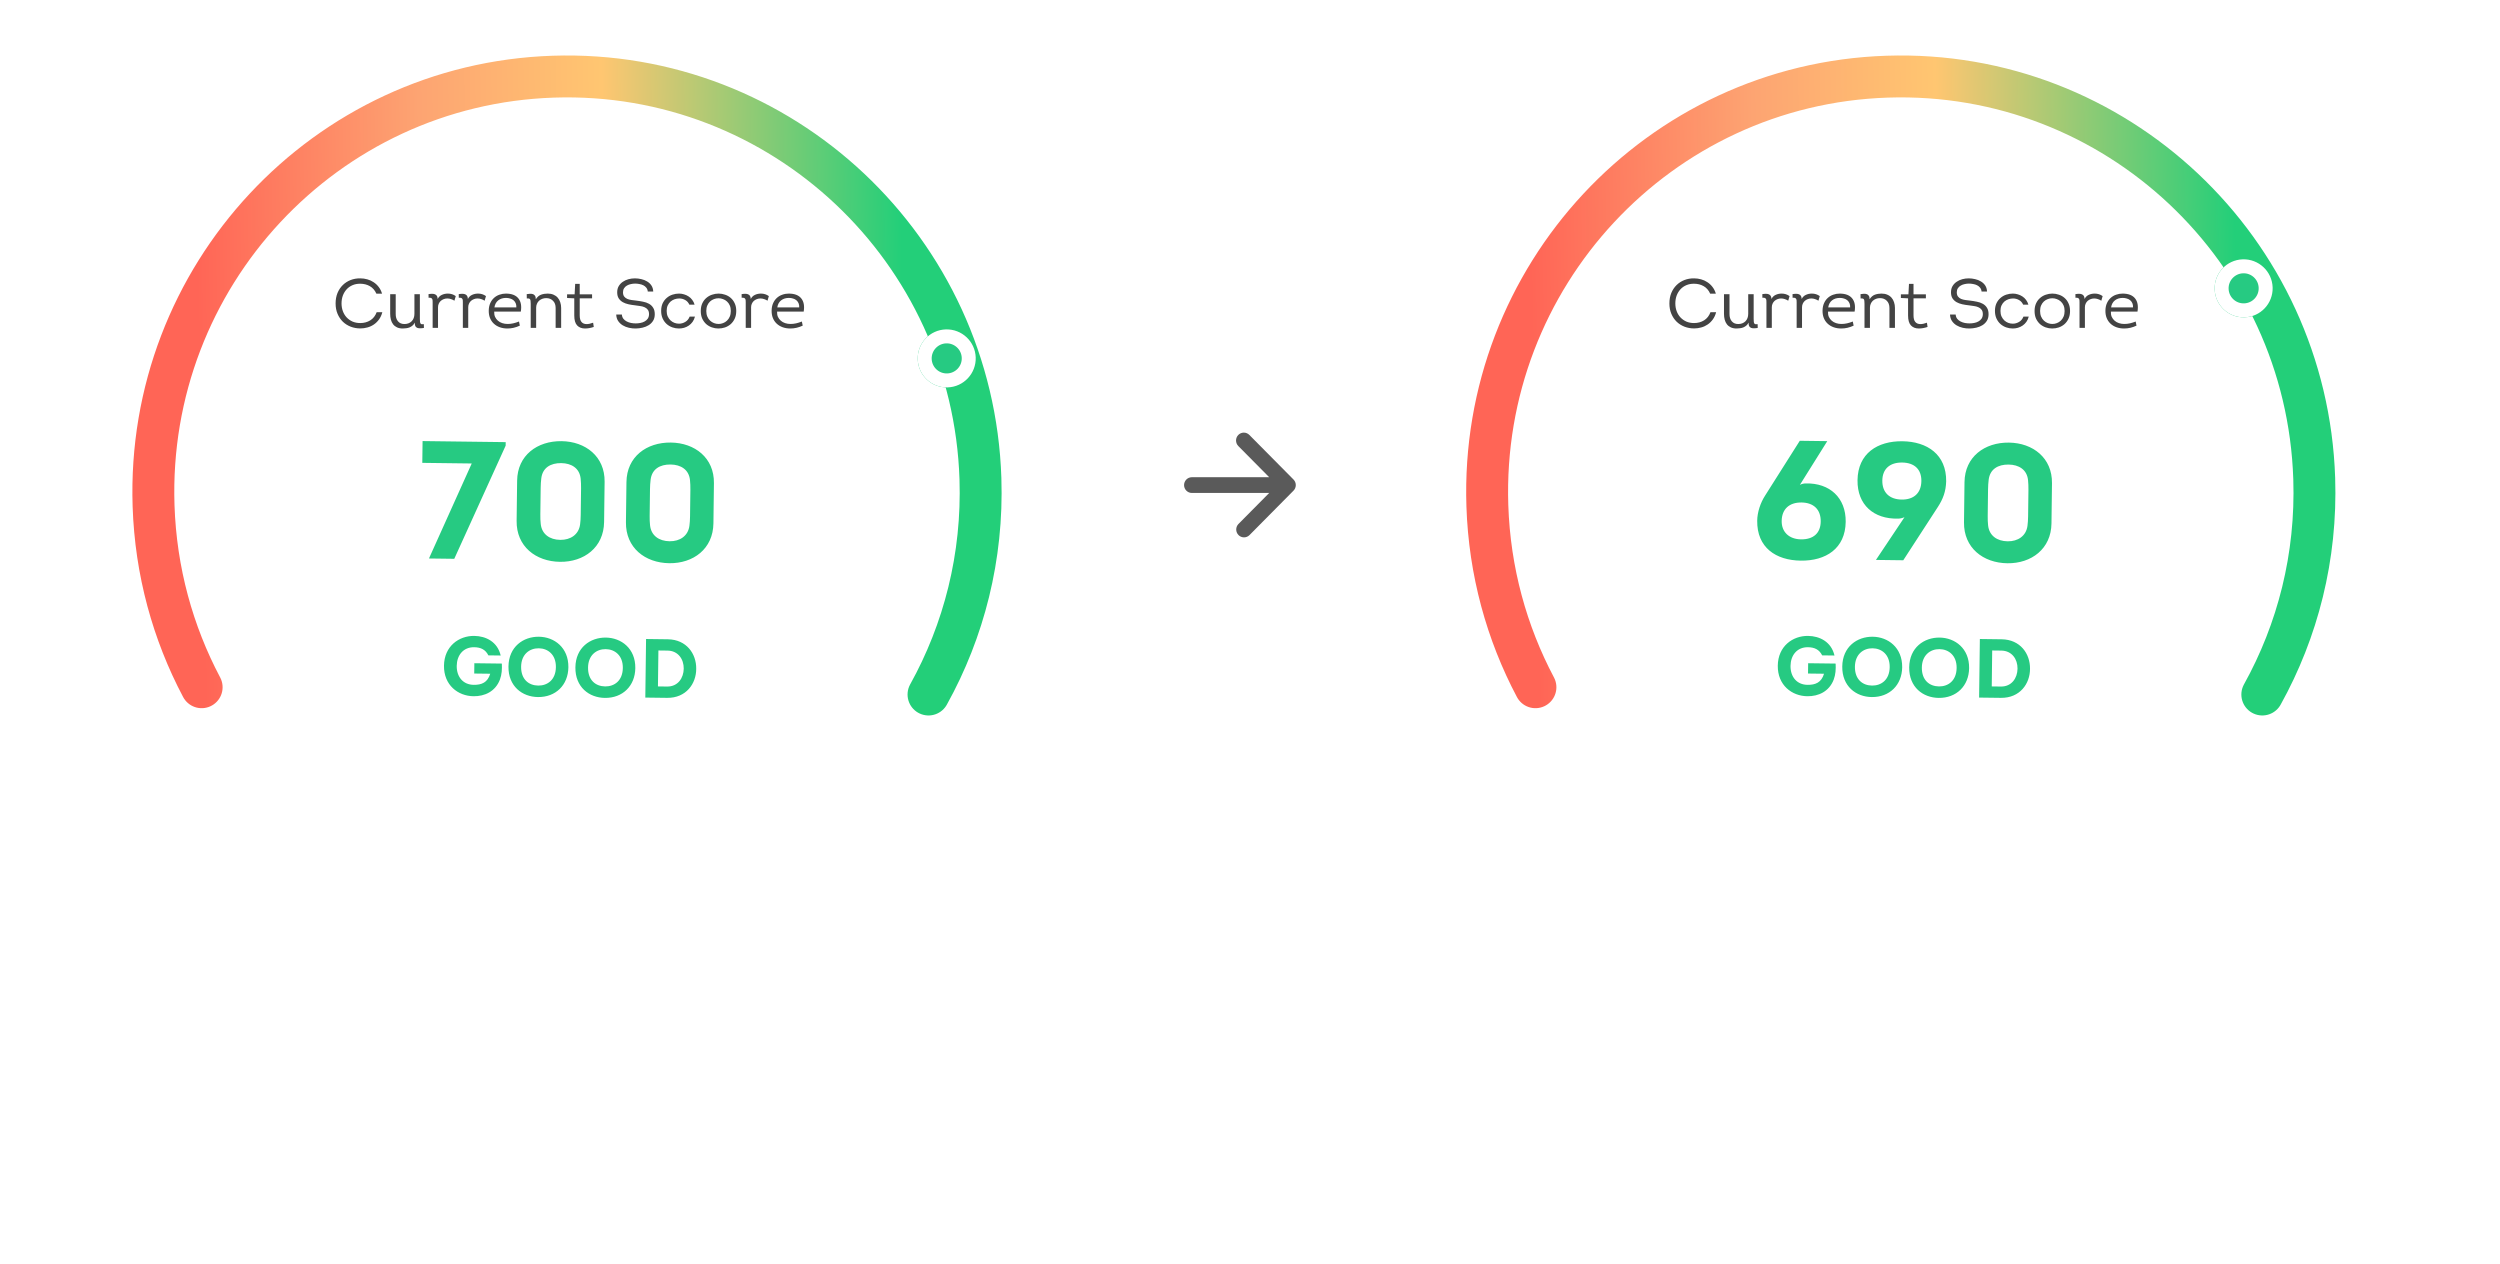 <svg width="358" height="181" viewBox="0 0 358 181" fill="none" xmlns="http://www.w3.org/2000/svg">
<g filter="url(#filter0_d_1006_1766)">
<ellipse cx="81.192" cy="70.481" rx="59.534" ry="59.236" transform="rotate(88.115 81.192 70.481)" fill="white"/>
</g>
<g filter="url(#filter1_d_1006_1766)">
<path d="M132.962 99.454C138.029 90.327 140.767 79.741 140.398 68.533C139.317 35.671 111.934 9.904 79.236 10.979C46.539 12.056 20.909 39.568 21.99 72.43C22.299 81.824 24.758 90.638 28.876 98.412" stroke="url(#paint0_linear_1006_1766)" stroke-width="6" stroke-linecap="round"/>
</g>
<g filter="url(#filter2_d_1006_1766)">
<circle cx="135.57" cy="47.323" r="4.154" transform="rotate(88.115 135.57 47.323)" fill="#26CA82"/>
<circle cx="135.57" cy="47.323" r="3.154" transform="rotate(88.115 135.57 47.323)" stroke="white" stroke-width="2"/>
</g>
<path d="M48.058 43.451C48.058 42.904 48.148 42.408 48.328 41.961C48.514 41.514 48.768 41.135 49.088 40.821C49.408 40.508 49.781 40.268 50.208 40.101C50.641 39.934 51.104 39.855 51.598 39.861C51.938 39.861 52.271 39.908 52.598 40.001C52.924 40.088 53.224 40.224 53.498 40.411C53.778 40.591 54.021 40.818 54.228 41.091C54.441 41.364 54.601 41.684 54.708 42.051H53.898C53.684 41.571 53.374 41.215 52.968 40.981C52.561 40.748 52.104 40.631 51.598 40.631C51.198 40.624 50.831 40.691 50.498 40.831C50.164 40.971 49.881 41.168 49.648 41.421C49.414 41.675 49.231 41.974 49.098 42.321C48.971 42.668 48.908 43.044 48.908 43.451C48.908 43.844 48.971 44.215 49.098 44.561C49.224 44.901 49.404 45.198 49.638 45.451C49.878 45.705 50.161 45.904 50.488 46.051C50.821 46.191 51.188 46.261 51.588 46.261C52.128 46.261 52.608 46.131 53.028 45.871C53.448 45.605 53.751 45.218 53.938 44.711H54.748C54.648 45.105 54.491 45.448 54.278 45.741C54.071 46.028 53.828 46.268 53.548 46.461C53.268 46.654 52.958 46.798 52.618 46.891C52.284 46.984 51.944 47.031 51.598 47.031C51.111 47.031 50.651 46.948 50.218 46.781C49.791 46.614 49.418 46.378 49.098 46.071C48.778 45.758 48.524 45.381 48.338 44.941C48.151 44.501 48.058 44.005 48.058 43.451ZM60.125 42.131V45.661C60.125 45.841 60.132 45.984 60.145 46.091C60.158 46.191 60.185 46.271 60.225 46.331C60.265 46.385 60.322 46.418 60.395 46.431C60.468 46.438 60.568 46.434 60.695 46.421L60.705 46.961C60.518 46.995 60.342 47.011 60.175 47.011C60.015 47.018 59.875 46.998 59.755 46.951C59.635 46.898 59.541 46.815 59.475 46.701C59.415 46.581 59.392 46.414 59.405 46.201C59.312 46.368 59.202 46.508 59.075 46.621C58.948 46.728 58.808 46.815 58.655 46.881C58.508 46.941 58.352 46.981 58.185 47.001C58.018 47.028 57.852 47.041 57.685 47.041C57.365 47.041 57.088 46.988 56.855 46.881C56.628 46.775 56.441 46.628 56.295 46.441C56.148 46.248 56.041 46.025 55.975 45.771C55.908 45.518 55.875 45.241 55.875 44.941V42.131H56.665V44.941C56.658 45.381 56.765 45.734 56.985 46.001C57.205 46.268 57.515 46.401 57.915 46.401C58.335 46.401 58.678 46.271 58.945 46.011C59.212 45.745 59.345 45.385 59.345 44.931V42.131H60.125ZM62.674 42.811C62.821 42.531 63.024 42.334 63.284 42.221C63.544 42.101 63.827 42.041 64.134 42.041C64.554 42.041 64.931 42.161 65.264 42.401L65.074 43.061C64.921 42.961 64.757 42.885 64.584 42.831C64.417 42.771 64.241 42.741 64.054 42.741C63.881 42.741 63.714 42.771 63.554 42.831C63.394 42.891 63.251 42.974 63.124 43.081C63.004 43.188 62.907 43.321 62.834 43.481C62.761 43.635 62.724 43.804 62.724 43.991V46.951H61.954V43.301C61.954 43.194 61.951 43.098 61.944 43.011C61.937 42.918 61.914 42.844 61.874 42.791C61.841 42.731 61.784 42.688 61.704 42.661C61.624 42.635 61.514 42.628 61.374 42.641L61.364 42.121C61.551 42.088 61.721 42.071 61.874 42.071C62.034 42.071 62.171 42.094 62.284 42.141C62.404 42.188 62.497 42.264 62.564 42.371C62.631 42.478 62.667 42.624 62.674 42.811ZM67 42.811C67.147 42.531 67.35 42.334 67.61 42.221C67.87 42.101 68.153 42.041 68.46 42.041C68.88 42.041 69.257 42.161 69.59 42.401L69.4 43.061C69.247 42.961 69.084 42.885 68.91 42.831C68.743 42.771 68.567 42.741 68.38 42.741C68.207 42.741 68.04 42.771 67.88 42.831C67.72 42.891 67.577 42.974 67.45 43.081C67.33 43.188 67.234 43.321 67.16 43.481C67.087 43.635 67.05 43.804 67.05 43.991V46.951H66.28V43.301C66.28 43.194 66.277 43.098 66.27 43.011C66.263 42.918 66.24 42.844 66.2 42.791C66.167 42.731 66.11 42.688 66.03 42.661C65.95 42.635 65.84 42.628 65.7 42.641L65.69 42.121C65.877 42.088 66.047 42.071 66.2 42.071C66.36 42.071 66.497 42.094 66.61 42.141C66.73 42.188 66.823 42.264 66.89 42.371C66.957 42.478 66.993 42.624 67 42.811ZM72.46 42.041C73.287 42.048 73.88 42.281 74.24 42.741C74.6 43.194 74.713 43.821 74.58 44.621H70.77C70.757 44.901 70.797 45.151 70.89 45.371C70.99 45.584 71.127 45.768 71.3 45.921C71.473 46.075 71.68 46.191 71.92 46.271C72.16 46.351 72.417 46.391 72.69 46.391C72.97 46.391 73.24 46.361 73.5 46.301C73.767 46.241 74.04 46.154 74.32 46.041L74.44 46.631C73.86 46.904 73.27 47.041 72.67 47.041C72.27 47.041 71.903 46.981 71.57 46.861C71.237 46.741 70.95 46.568 70.71 46.341C70.47 46.114 70.287 45.841 70.16 45.521C70.033 45.194 69.977 44.825 69.99 44.411C70.003 44.031 70.077 43.694 70.21 43.401C70.343 43.108 70.52 42.861 70.74 42.661C70.967 42.455 71.227 42.301 71.52 42.201C71.813 42.094 72.127 42.041 72.46 42.041ZM72.46 42.661C72.02 42.661 71.65 42.778 71.35 43.011C71.05 43.245 70.867 43.581 70.8 44.021H73.94C73.953 43.794 73.923 43.598 73.85 43.431C73.777 43.258 73.673 43.114 73.54 43.001C73.407 42.888 73.247 42.804 73.06 42.751C72.873 42.691 72.673 42.661 72.46 42.661ZM79.567 46.951V44.101C79.567 43.661 79.441 43.318 79.187 43.071C78.941 42.818 78.617 42.691 78.217 42.691C78.01 42.691 77.82 42.724 77.647 42.791C77.474 42.858 77.32 42.951 77.187 43.071C77.061 43.191 76.96 43.338 76.887 43.511C76.814 43.678 76.777 43.861 76.777 44.061V46.951H75.997V43.511C75.997 43.351 75.99 43.218 75.977 43.111C75.971 43.005 75.947 42.921 75.907 42.861C75.867 42.801 75.811 42.764 75.737 42.751C75.664 42.731 75.564 42.728 75.437 42.741L75.427 42.121C75.567 42.101 75.714 42.084 75.867 42.071C76.02 42.058 76.16 42.071 76.287 42.111C76.414 42.145 76.517 42.218 76.597 42.331C76.684 42.444 76.727 42.618 76.727 42.851C76.941 42.525 77.191 42.308 77.477 42.201C77.77 42.094 78.087 42.041 78.427 42.041C78.747 42.041 79.027 42.094 79.267 42.201C79.507 42.301 79.707 42.444 79.867 42.631C80.027 42.811 80.147 43.028 80.227 43.281C80.314 43.535 80.357 43.808 80.357 44.101V46.951H79.567ZM83.016 42.151H84.786V42.721H83.016V45.161C83.016 45.594 83.102 45.911 83.276 46.111C83.449 46.311 83.692 46.411 84.006 46.411C84.266 46.411 84.576 46.344 84.936 46.211L85.026 46.821C84.579 46.968 84.162 47.041 83.776 47.041C83.302 47.041 82.926 46.895 82.646 46.601C82.372 46.308 82.236 45.834 82.236 45.181V42.721L81.206 42.671V42.151H82.286L82.366 40.651H83.016V42.151ZM89.052 45.041C89.066 45.275 89.136 45.474 89.263 45.641C89.389 45.801 89.549 45.931 89.743 46.031C89.936 46.131 90.146 46.205 90.373 46.251C90.606 46.291 90.829 46.311 91.043 46.311C91.249 46.311 91.463 46.291 91.683 46.251C91.909 46.211 92.112 46.141 92.293 46.041C92.479 45.941 92.632 45.808 92.752 45.641C92.873 45.468 92.936 45.255 92.942 45.001C92.942 44.721 92.882 44.505 92.763 44.351C92.642 44.191 92.486 44.071 92.293 43.991C92.099 43.904 91.882 43.848 91.642 43.821C91.409 43.788 91.172 43.755 90.933 43.721C90.612 43.688 90.299 43.638 89.993 43.571C89.692 43.505 89.422 43.404 89.183 43.271C88.942 43.131 88.749 42.951 88.603 42.731C88.456 42.505 88.382 42.215 88.382 41.861C88.382 41.514 88.456 41.218 88.603 40.971C88.756 40.718 88.953 40.511 89.192 40.351C89.433 40.184 89.703 40.061 90.002 39.981C90.309 39.901 90.616 39.861 90.922 39.861C91.222 39.861 91.526 39.898 91.832 39.971C92.139 40.038 92.416 40.148 92.662 40.301C92.916 40.448 93.123 40.641 93.282 40.881C93.442 41.121 93.529 41.411 93.543 41.751H92.763C92.743 41.531 92.672 41.348 92.552 41.201C92.439 41.054 92.296 40.938 92.123 40.851C91.949 40.764 91.759 40.705 91.552 40.671C91.346 40.631 91.142 40.611 90.942 40.611C90.749 40.611 90.549 40.635 90.343 40.681C90.142 40.721 89.956 40.791 89.782 40.891C89.616 40.984 89.479 41.111 89.373 41.271C89.266 41.431 89.213 41.624 89.213 41.851C89.213 42.111 89.269 42.315 89.382 42.461C89.496 42.608 89.642 42.721 89.823 42.801C90.002 42.874 90.203 42.928 90.422 42.961C90.642 42.988 90.859 43.014 91.073 43.041C91.419 43.081 91.752 43.135 92.073 43.201C92.399 43.261 92.686 43.361 92.933 43.501C93.186 43.641 93.386 43.831 93.532 44.071C93.686 44.304 93.763 44.614 93.763 45.001C93.763 45.374 93.679 45.691 93.513 45.951C93.353 46.205 93.142 46.411 92.882 46.571C92.623 46.731 92.332 46.848 92.013 46.921C91.692 46.995 91.373 47.035 91.052 47.041C90.726 47.048 90.399 47.014 90.073 46.941C89.746 46.868 89.449 46.751 89.183 46.591C88.916 46.431 88.696 46.224 88.522 45.971C88.349 45.711 88.256 45.401 88.243 45.041H89.052ZM98.717 43.631C98.584 43.331 98.384 43.108 98.117 42.961C97.857 42.815 97.574 42.741 97.267 42.741C97.047 42.741 96.827 42.778 96.607 42.851C96.394 42.925 96.201 43.035 96.027 43.181C95.861 43.328 95.724 43.514 95.617 43.741C95.517 43.961 95.467 44.221 95.467 44.521C95.467 44.821 95.517 45.084 95.617 45.311C95.724 45.538 95.857 45.728 96.017 45.881C96.184 46.035 96.371 46.151 96.577 46.231C96.791 46.311 97.007 46.351 97.227 46.351C97.547 46.351 97.847 46.268 98.127 46.101C98.414 45.934 98.624 45.681 98.757 45.341H99.517C99.444 45.628 99.331 45.878 99.177 46.091C99.024 46.304 98.844 46.481 98.637 46.621C98.431 46.761 98.204 46.868 97.957 46.941C97.717 47.008 97.471 47.041 97.217 47.041C96.904 47.041 96.594 46.988 96.287 46.881C95.987 46.775 95.717 46.618 95.477 46.411C95.237 46.198 95.044 45.934 94.897 45.621C94.751 45.301 94.677 44.934 94.677 44.521C94.677 44.101 94.751 43.734 94.897 43.421C95.051 43.108 95.247 42.851 95.487 42.651C95.727 42.444 96.001 42.291 96.307 42.191C96.614 42.091 96.924 42.041 97.237 42.041C97.484 42.041 97.724 42.078 97.957 42.151C98.191 42.218 98.407 42.318 98.607 42.451C98.807 42.578 98.981 42.741 99.127 42.941C99.281 43.141 99.394 43.371 99.467 43.631H98.717ZM105.431 44.531C105.431 44.951 105.358 45.318 105.211 45.631C105.065 45.944 104.871 46.208 104.631 46.421C104.391 46.628 104.118 46.785 103.811 46.891C103.505 46.991 103.191 47.041 102.871 47.041C102.558 47.041 102.248 46.988 101.941 46.881C101.641 46.775 101.371 46.618 101.131 46.411C100.898 46.198 100.708 45.938 100.561 45.631C100.421 45.318 100.351 44.951 100.351 44.531C100.351 44.111 100.425 43.745 100.571 43.431C100.718 43.118 100.911 42.861 101.151 42.661C101.391 42.455 101.661 42.301 101.961 42.201C102.268 42.094 102.581 42.041 102.901 42.041C103.221 42.041 103.531 42.094 103.831 42.201C104.138 42.301 104.408 42.455 104.641 42.661C104.881 42.868 105.071 43.128 105.211 43.441C105.358 43.748 105.431 44.111 105.431 44.531ZM101.141 44.531C101.141 44.838 101.191 45.108 101.291 45.341C101.391 45.575 101.525 45.768 101.691 45.921C101.858 46.075 102.045 46.191 102.251 46.271C102.465 46.351 102.681 46.391 102.901 46.391C103.121 46.391 103.335 46.351 103.541 46.271C103.755 46.191 103.941 46.075 104.101 45.921C104.268 45.768 104.401 45.575 104.501 45.341C104.601 45.108 104.651 44.838 104.651 44.531C104.651 44.224 104.601 43.958 104.501 43.731C104.401 43.505 104.268 43.318 104.101 43.171C103.935 43.018 103.745 42.904 103.531 42.831C103.325 42.751 103.111 42.711 102.891 42.711C102.671 42.711 102.455 42.751 102.241 42.831C102.035 42.904 101.848 43.018 101.681 43.171C101.521 43.318 101.391 43.505 101.291 43.731C101.191 43.958 101.141 44.224 101.141 44.531ZM107.508 42.811C107.655 42.531 107.858 42.334 108.118 42.221C108.378 42.101 108.661 42.041 108.968 42.041C109.388 42.041 109.765 42.161 110.098 42.401L109.908 43.061C109.755 42.961 109.591 42.885 109.418 42.831C109.251 42.771 109.075 42.741 108.888 42.741C108.715 42.741 108.548 42.771 108.388 42.831C108.228 42.891 108.085 42.974 107.958 43.081C107.838 43.188 107.741 43.321 107.668 43.481C107.595 43.635 107.558 43.804 107.558 43.991V46.951H106.788V43.301C106.788 43.194 106.785 43.098 106.778 43.011C106.771 42.918 106.748 42.844 106.708 42.791C106.675 42.731 106.618 42.688 106.538 42.661C106.458 42.635 106.348 42.628 106.208 42.641L106.198 42.121C106.385 42.088 106.555 42.071 106.708 42.071C106.868 42.071 107.005 42.094 107.118 42.141C107.238 42.188 107.331 42.264 107.398 42.371C107.465 42.478 107.501 42.624 107.508 42.811ZM112.968 42.041C113.795 42.048 114.388 42.281 114.748 42.741C115.108 43.194 115.221 43.821 115.088 44.621H111.278C111.265 44.901 111.305 45.151 111.398 45.371C111.498 45.584 111.635 45.768 111.808 45.921C111.981 46.075 112.188 46.191 112.428 46.271C112.668 46.351 112.925 46.391 113.198 46.391C113.478 46.391 113.748 46.361 114.008 46.301C114.275 46.241 114.548 46.154 114.828 46.041L114.948 46.631C114.368 46.904 113.778 47.041 113.178 47.041C112.778 47.041 112.411 46.981 112.078 46.861C111.745 46.741 111.458 46.568 111.218 46.341C110.978 46.114 110.795 45.841 110.668 45.521C110.541 45.194 110.485 44.825 110.498 44.411C110.511 44.031 110.585 43.694 110.718 43.401C110.851 43.108 111.028 42.861 111.248 42.661C111.475 42.455 111.735 42.301 112.028 42.201C112.321 42.094 112.635 42.041 112.968 42.041ZM112.968 42.661C112.528 42.661 112.158 42.778 111.858 43.011C111.558 43.245 111.375 43.581 111.308 44.021H114.448C114.461 43.794 114.431 43.598 114.358 43.431C114.285 43.258 114.181 43.114 114.048 43.001C113.915 42.888 113.755 42.804 113.568 42.751C113.381 42.691 113.181 42.661 112.968 42.661Z" fill="#434343"/>
<path d="M72.416 63.313L72.409 63.817L65.051 80.021L61.427 79.975L67.552 66.371L60.473 66.281L60.513 63.162L72.416 63.313ZM80.413 63.174C83.845 63.218 86.626 65.365 86.58 68.989L86.507 74.749C86.46 78.396 83.626 80.496 80.194 80.453C76.714 80.409 73.933 78.237 73.98 74.59L74.053 68.83C74.099 65.206 76.933 63.13 80.413 63.174ZM80.234 77.309C81.698 77.328 82.884 76.551 83.07 75.089C83.123 74.682 83.153 74.25 83.159 73.746L83.208 69.93C83.214 69.45 83.196 68.994 83.153 68.561C83.004 67.047 81.837 66.337 80.373 66.318C78.837 66.299 77.701 66.98 77.513 68.49C77.46 68.921 77.43 69.377 77.424 69.857L77.376 73.673C77.369 74.177 77.388 74.609 77.431 75.017C77.58 76.483 78.698 77.29 80.234 77.309ZM96.068 63.373C99.5 63.417 102.281 65.564 102.235 69.188L102.162 74.947C102.115 78.595 99.281 80.695 95.849 80.652C92.369 80.608 89.588 78.436 89.635 74.788L89.708 69.029C89.754 65.405 92.588 63.329 96.068 63.373ZM95.889 77.508C97.353 77.527 98.539 76.75 98.725 75.288C98.778 74.88 98.808 74.449 98.814 73.945L98.863 70.129C98.869 69.649 98.851 69.193 98.808 68.76C98.659 67.246 97.492 66.535 96.028 66.517C94.492 66.497 93.356 67.179 93.168 68.689C93.115 69.12 93.085 69.576 93.079 70.056L93.031 73.871C93.024 74.375 93.043 74.808 93.086 75.216C93.235 76.682 94.353 77.489 95.889 77.508Z" fill="#26CA82"/>
<path d="M63.579 95.327C63.614 92.543 65.709 91.034 67.917 91.062C69.585 91.083 71.243 91.908 71.698 93.87L69.934 93.848C69.524 93.026 68.857 92.694 67.897 92.682C66.325 92.662 65.422 93.85 65.403 95.35C65.382 96.946 66.328 98.05 67.828 98.069C68.98 98.084 69.825 97.735 70.201 96.479L67.909 96.45L67.928 94.974L71.863 95.024C71.901 95.829 71.868 96.573 71.582 97.337C70.924 99.021 69.415 99.722 67.808 99.701C65.588 99.673 63.543 98.111 63.579 95.327ZM81.392 95.553C81.359 98.109 79.573 99.851 77.029 99.818C74.785 99.79 72.776 98.276 72.812 95.444C72.848 92.613 74.943 91.151 77.175 91.18C79.371 91.207 81.427 92.734 81.392 95.553ZM74.624 95.467C74.601 97.303 75.73 98.158 77.074 98.175C78.382 98.191 79.581 97.367 79.604 95.531C79.626 93.743 78.462 92.852 77.154 92.835C75.834 92.819 74.647 93.692 74.624 95.467ZM90.977 95.675C90.944 98.231 89.158 99.972 86.614 99.94C84.371 99.912 82.362 98.398 82.397 95.566C82.433 92.734 84.528 91.273 86.76 91.301C88.956 91.329 91.013 92.855 90.977 95.675ZM84.209 95.589C84.186 97.425 85.315 98.279 86.659 98.296C87.967 98.313 89.166 97.488 89.189 95.652C89.212 93.865 88.047 92.974 86.739 92.957C85.419 92.94 84.232 93.813 84.209 95.589ZM92.516 91.506L95.636 91.546C98.311 91.58 99.725 93.626 99.698 95.762C99.707 97.91 98.241 99.968 95.529 99.933L92.409 99.894L92.516 91.506ZM94.218 98.296L95.526 98.313C97.073 98.333 97.893 97.095 97.91 95.751C97.927 94.407 97.115 93.185 95.591 93.165L94.283 93.149L94.218 98.296Z" fill="#26CA82"/>
<g filter="url(#filter3_d_1006_1766)">
<ellipse cx="272.193" cy="70.481" rx="59.534" ry="59.236" transform="rotate(88.115 272.193 70.481)" fill="white"/>
</g>
<g filter="url(#filter4_d_1006_1766)">
<path d="M323.962 99.454C329.029 90.327 331.767 79.741 331.398 68.533C330.317 35.671 302.934 9.904 270.236 10.979C237.539 12.056 211.909 39.568 212.99 72.43C213.299 81.824 215.758 90.638 219.876 98.412" stroke="url(#paint1_linear_1006_1766)" stroke-width="6" stroke-linecap="round"/>
</g>
<g filter="url(#filter5_d_1006_1766)">
<circle cx="321.289" cy="37.289" r="4.154" transform="rotate(88.115 321.289 37.289)" fill="#26CA82"/>
<circle cx="321.289" cy="37.289" r="3.154" transform="rotate(88.115 321.289 37.289)" stroke="white" stroke-width="2"/>
</g>
<path d="M239.058 43.451C239.058 42.904 239.148 42.408 239.328 41.961C239.514 41.514 239.768 41.135 240.088 40.821C240.408 40.508 240.781 40.268 241.208 40.101C241.641 39.934 242.104 39.855 242.598 39.861C242.938 39.861 243.271 39.908 243.598 40.001C243.924 40.088 244.224 40.224 244.498 40.411C244.778 40.591 245.021 40.818 245.228 41.091C245.441 41.364 245.601 41.684 245.708 42.051H244.898C244.684 41.571 244.374 41.215 243.968 40.981C243.561 40.748 243.104 40.631 242.598 40.631C242.198 40.624 241.831 40.691 241.498 40.831C241.164 40.971 240.881 41.168 240.648 41.421C240.414 41.675 240.231 41.974 240.098 42.321C239.971 42.668 239.908 43.044 239.908 43.451C239.908 43.844 239.971 44.215 240.098 44.561C240.224 44.901 240.404 45.198 240.638 45.451C240.878 45.705 241.161 45.904 241.488 46.051C241.821 46.191 242.188 46.261 242.588 46.261C243.128 46.261 243.608 46.131 244.028 45.871C244.448 45.605 244.751 45.218 244.938 44.711H245.748C245.648 45.105 245.491 45.448 245.278 45.741C245.071 46.028 244.828 46.268 244.548 46.461C244.268 46.654 243.958 46.798 243.618 46.891C243.284 46.984 242.944 47.031 242.598 47.031C242.111 47.031 241.651 46.948 241.218 46.781C240.791 46.614 240.418 46.378 240.098 46.071C239.778 45.758 239.524 45.381 239.338 44.941C239.151 44.501 239.058 44.005 239.058 43.451ZM251.125 42.131V45.661C251.125 45.841 251.131 45.984 251.145 46.091C251.158 46.191 251.185 46.271 251.225 46.331C251.265 46.385 251.321 46.418 251.395 46.431C251.468 46.438 251.568 46.434 251.695 46.421L251.705 46.961C251.518 46.995 251.341 47.011 251.175 47.011C251.015 47.018 250.875 46.998 250.755 46.951C250.635 46.898 250.541 46.815 250.475 46.701C250.415 46.581 250.391 46.414 250.405 46.201C250.311 46.368 250.201 46.508 250.075 46.621C249.948 46.728 249.808 46.815 249.655 46.881C249.508 46.941 249.351 46.981 249.185 47.001C249.018 47.028 248.851 47.041 248.685 47.041C248.365 47.041 248.088 46.988 247.855 46.881C247.628 46.775 247.441 46.628 247.295 46.441C247.148 46.248 247.041 46.025 246.975 45.771C246.908 45.518 246.875 45.241 246.875 44.941V42.131H247.665V44.941C247.658 45.381 247.765 45.734 247.985 46.001C248.205 46.268 248.515 46.401 248.915 46.401C249.335 46.401 249.678 46.271 249.945 46.011C250.211 45.745 250.345 45.385 250.345 44.931V42.131H251.125ZM253.674 42.811C253.821 42.531 254.024 42.334 254.284 42.221C254.544 42.101 254.827 42.041 255.134 42.041C255.554 42.041 255.931 42.161 256.264 42.401L256.074 43.061C255.921 42.961 255.757 42.885 255.584 42.831C255.417 42.771 255.241 42.741 255.054 42.741C254.881 42.741 254.714 42.771 254.554 42.831C254.394 42.891 254.251 42.974 254.124 43.081C254.004 43.188 253.907 43.321 253.834 43.481C253.761 43.635 253.724 43.804 253.724 43.991V46.951H252.954V43.301C252.954 43.194 252.951 43.098 252.944 43.011C252.937 42.918 252.914 42.844 252.874 42.791C252.841 42.731 252.784 42.688 252.704 42.661C252.624 42.635 252.514 42.628 252.374 42.641L252.364 42.121C252.551 42.088 252.721 42.071 252.874 42.071C253.034 42.071 253.171 42.094 253.284 42.141C253.404 42.188 253.497 42.264 253.564 42.371C253.631 42.478 253.667 42.624 253.674 42.811ZM258 42.811C258.147 42.531 258.35 42.334 258.61 42.221C258.87 42.101 259.153 42.041 259.46 42.041C259.88 42.041 260.257 42.161 260.59 42.401L260.4 43.061C260.247 42.961 260.083 42.885 259.91 42.831C259.743 42.771 259.567 42.741 259.38 42.741C259.207 42.741 259.04 42.771 258.88 42.831C258.72 42.891 258.577 42.974 258.45 43.081C258.33 43.188 258.233 43.321 258.16 43.481C258.087 43.635 258.05 43.804 258.05 43.991V46.951H257.28V43.301C257.28 43.194 257.277 43.098 257.27 43.011C257.263 42.918 257.24 42.844 257.2 42.791C257.167 42.731 257.11 42.688 257.03 42.661C256.95 42.635 256.84 42.628 256.7 42.641L256.69 42.121C256.877 42.088 257.047 42.071 257.2 42.071C257.36 42.071 257.497 42.094 257.61 42.141C257.73 42.188 257.823 42.264 257.89 42.371C257.957 42.478 257.993 42.624 258 42.811ZM263.46 42.041C264.287 42.048 264.88 42.281 265.24 42.741C265.6 43.194 265.713 43.821 265.58 44.621H261.77C261.757 44.901 261.797 45.151 261.89 45.371C261.99 45.584 262.127 45.768 262.3 45.921C262.473 46.075 262.68 46.191 262.92 46.271C263.16 46.351 263.417 46.391 263.69 46.391C263.97 46.391 264.24 46.361 264.5 46.301C264.767 46.241 265.04 46.154 265.32 46.041L265.44 46.631C264.86 46.904 264.27 47.041 263.67 47.041C263.27 47.041 262.903 46.981 262.57 46.861C262.237 46.741 261.95 46.568 261.71 46.341C261.47 46.114 261.287 45.841 261.16 45.521C261.033 45.194 260.977 44.825 260.99 44.411C261.003 44.031 261.077 43.694 261.21 43.401C261.343 43.108 261.52 42.861 261.74 42.661C261.967 42.455 262.227 42.301 262.52 42.201C262.813 42.094 263.127 42.041 263.46 42.041ZM263.46 42.661C263.02 42.661 262.65 42.778 262.35 43.011C262.05 43.245 261.867 43.581 261.8 44.021H264.94C264.953 43.794 264.923 43.598 264.85 43.431C264.777 43.258 264.673 43.114 264.54 43.001C264.407 42.888 264.247 42.804 264.06 42.751C263.873 42.691 263.673 42.661 263.46 42.661ZM270.567 46.951V44.101C270.567 43.661 270.44 43.318 270.187 43.071C269.94 42.818 269.617 42.691 269.217 42.691C269.01 42.691 268.82 42.724 268.647 42.791C268.474 42.858 268.32 42.951 268.187 43.071C268.06 43.191 267.96 43.338 267.887 43.511C267.814 43.678 267.777 43.861 267.777 44.061V46.951H266.997V43.511C266.997 43.351 266.99 43.218 266.977 43.111C266.97 43.005 266.947 42.921 266.907 42.861C266.867 42.801 266.81 42.764 266.737 42.751C266.664 42.731 266.564 42.728 266.437 42.741L266.427 42.121C266.567 42.101 266.714 42.084 266.867 42.071C267.02 42.058 267.16 42.071 267.287 42.111C267.414 42.145 267.517 42.218 267.597 42.331C267.684 42.444 267.727 42.618 267.727 42.851C267.94 42.525 268.19 42.308 268.477 42.201C268.77 42.094 269.087 42.041 269.427 42.041C269.747 42.041 270.027 42.094 270.267 42.201C270.507 42.301 270.707 42.444 270.867 42.631C271.027 42.811 271.147 43.028 271.227 43.281C271.314 43.535 271.357 43.808 271.357 44.101V46.951H270.567ZM274.016 42.151H275.786V42.721H274.016V45.161C274.016 45.594 274.102 45.911 274.276 46.111C274.449 46.311 274.692 46.411 275.006 46.411C275.266 46.411 275.576 46.344 275.936 46.211L276.026 46.821C275.579 46.968 275.162 47.041 274.776 47.041C274.302 47.041 273.926 46.895 273.646 46.601C273.372 46.308 273.236 45.834 273.236 45.181V42.721L272.206 42.671V42.151H273.286L273.366 40.651H274.016V42.151ZM280.052 45.041C280.066 45.275 280.136 45.474 280.262 45.641C280.389 45.801 280.549 45.931 280.742 46.031C280.936 46.131 281.146 46.205 281.372 46.251C281.606 46.291 281.829 46.311 282.042 46.311C282.249 46.311 282.462 46.291 282.682 46.251C282.909 46.211 283.112 46.141 283.292 46.041C283.479 45.941 283.632 45.808 283.752 45.641C283.872 45.468 283.936 45.255 283.942 45.001C283.942 44.721 283.882 44.505 283.762 44.351C283.642 44.191 283.486 44.071 283.292 43.991C283.099 43.904 282.882 43.848 282.642 43.821C282.409 43.788 282.172 43.755 281.932 43.721C281.612 43.688 281.299 43.638 280.992 43.571C280.692 43.505 280.422 43.404 280.182 43.271C279.942 43.131 279.749 42.951 279.602 42.731C279.456 42.505 279.382 42.215 279.382 41.861C279.382 41.514 279.456 41.218 279.602 40.971C279.756 40.718 279.952 40.511 280.192 40.351C280.432 40.184 280.702 40.061 281.002 39.981C281.309 39.901 281.616 39.861 281.922 39.861C282.222 39.861 282.526 39.898 282.832 39.971C283.139 40.038 283.416 40.148 283.662 40.301C283.916 40.448 284.122 40.641 284.282 40.881C284.442 41.121 284.529 41.411 284.542 41.751H283.762C283.742 41.531 283.672 41.348 283.552 41.201C283.439 41.054 283.296 40.938 283.122 40.851C282.949 40.764 282.759 40.705 282.552 40.671C282.346 40.631 282.142 40.611 281.942 40.611C281.749 40.611 281.549 40.635 281.342 40.681C281.142 40.721 280.956 40.791 280.782 40.891C280.616 40.984 280.479 41.111 280.372 41.271C280.266 41.431 280.212 41.624 280.212 41.851C280.212 42.111 280.269 42.315 280.382 42.461C280.496 42.608 280.642 42.721 280.822 42.801C281.002 42.874 281.202 42.928 281.422 42.961C281.642 42.988 281.859 43.014 282.072 43.041C282.419 43.081 282.752 43.135 283.072 43.201C283.399 43.261 283.686 43.361 283.932 43.501C284.186 43.641 284.386 43.831 284.532 44.071C284.686 44.304 284.762 44.614 284.762 45.001C284.762 45.374 284.679 45.691 284.512 45.951C284.352 46.205 284.142 46.411 283.882 46.571C283.622 46.731 283.332 46.848 283.012 46.921C282.692 46.995 282.372 47.035 282.052 47.041C281.726 47.048 281.399 47.014 281.072 46.941C280.746 46.868 280.449 46.751 280.182 46.591C279.916 46.431 279.696 46.224 279.522 45.971C279.349 45.711 279.256 45.401 279.242 45.041H280.052ZM289.717 43.631C289.584 43.331 289.384 43.108 289.117 42.961C288.857 42.815 288.574 42.741 288.267 42.741C288.047 42.741 287.827 42.778 287.607 42.851C287.394 42.925 287.201 43.035 287.027 43.181C286.861 43.328 286.724 43.514 286.617 43.741C286.517 43.961 286.467 44.221 286.467 44.521C286.467 44.821 286.517 45.084 286.617 45.311C286.724 45.538 286.857 45.728 287.017 45.881C287.184 46.035 287.371 46.151 287.577 46.231C287.791 46.311 288.007 46.351 288.227 46.351C288.547 46.351 288.847 46.268 289.127 46.101C289.414 45.934 289.624 45.681 289.757 45.341H290.517C290.444 45.628 290.331 45.878 290.177 46.091C290.024 46.304 289.844 46.481 289.637 46.621C289.431 46.761 289.204 46.868 288.957 46.941C288.717 47.008 288.471 47.041 288.217 47.041C287.904 47.041 287.594 46.988 287.287 46.881C286.987 46.775 286.717 46.618 286.477 46.411C286.237 46.198 286.044 45.934 285.897 45.621C285.751 45.301 285.677 44.934 285.677 44.521C285.677 44.101 285.751 43.734 285.897 43.421C286.051 43.108 286.247 42.851 286.487 42.651C286.727 42.444 287.001 42.291 287.307 42.191C287.614 42.091 287.924 42.041 288.237 42.041C288.484 42.041 288.724 42.078 288.957 42.151C289.191 42.218 289.407 42.318 289.607 42.451C289.807 42.578 289.981 42.741 290.127 42.941C290.281 43.141 290.394 43.371 290.467 43.631H289.717ZM296.431 44.531C296.431 44.951 296.358 45.318 296.211 45.631C296.065 45.944 295.871 46.208 295.631 46.421C295.391 46.628 295.118 46.785 294.811 46.891C294.505 46.991 294.191 47.041 293.871 47.041C293.558 47.041 293.248 46.988 292.941 46.881C292.641 46.775 292.371 46.618 292.131 46.411C291.898 46.198 291.708 45.938 291.561 45.631C291.421 45.318 291.351 44.951 291.351 44.531C291.351 44.111 291.425 43.745 291.571 43.431C291.718 43.118 291.911 42.861 292.151 42.661C292.391 42.455 292.661 42.301 292.961 42.201C293.268 42.094 293.581 42.041 293.901 42.041C294.221 42.041 294.531 42.094 294.831 42.201C295.138 42.301 295.408 42.455 295.641 42.661C295.881 42.868 296.071 43.128 296.211 43.441C296.358 43.748 296.431 44.111 296.431 44.531ZM292.141 44.531C292.141 44.838 292.191 45.108 292.291 45.341C292.391 45.575 292.525 45.768 292.691 45.921C292.858 46.075 293.045 46.191 293.251 46.271C293.465 46.351 293.681 46.391 293.901 46.391C294.121 46.391 294.335 46.351 294.541 46.271C294.755 46.191 294.941 46.075 295.101 45.921C295.268 45.768 295.401 45.575 295.501 45.341C295.601 45.108 295.651 44.838 295.651 44.531C295.651 44.224 295.601 43.958 295.501 43.731C295.401 43.505 295.268 43.318 295.101 43.171C294.935 43.018 294.745 42.904 294.531 42.831C294.325 42.751 294.111 42.711 293.891 42.711C293.671 42.711 293.455 42.751 293.241 42.831C293.035 42.904 292.848 43.018 292.681 43.171C292.521 43.318 292.391 43.505 292.291 43.731C292.191 43.958 292.141 44.224 292.141 44.531ZM298.508 42.811C298.655 42.531 298.858 42.334 299.118 42.221C299.378 42.101 299.661 42.041 299.968 42.041C300.388 42.041 300.765 42.161 301.098 42.401L300.908 43.061C300.755 42.961 300.591 42.885 300.418 42.831C300.251 42.771 300.075 42.741 299.888 42.741C299.715 42.741 299.548 42.771 299.388 42.831C299.228 42.891 299.085 42.974 298.958 43.081C298.838 43.188 298.741 43.321 298.668 43.481C298.595 43.635 298.558 43.804 298.558 43.991V46.951H297.788V43.301C297.788 43.194 297.785 43.098 297.778 43.011C297.771 42.918 297.748 42.844 297.708 42.791C297.675 42.731 297.618 42.688 297.538 42.661C297.458 42.635 297.348 42.628 297.208 42.641L297.198 42.121C297.385 42.088 297.555 42.071 297.708 42.071C297.868 42.071 298.005 42.094 298.118 42.141C298.238 42.188 298.331 42.264 298.398 42.371C298.465 42.478 298.501 42.624 298.508 42.811ZM303.968 42.041C304.795 42.048 305.388 42.281 305.748 42.741C306.108 43.194 306.221 43.821 306.088 44.621H302.278C302.265 44.901 302.305 45.151 302.398 45.371C302.498 45.584 302.635 45.768 302.808 45.921C302.981 46.075 303.188 46.191 303.428 46.271C303.668 46.351 303.925 46.391 304.198 46.391C304.478 46.391 304.748 46.361 305.008 46.301C305.275 46.241 305.548 46.154 305.828 46.041L305.948 46.631C305.368 46.904 304.778 47.041 304.178 47.041C303.778 47.041 303.411 46.981 303.078 46.861C302.745 46.741 302.458 46.568 302.218 46.341C301.978 46.114 301.795 45.841 301.668 45.521C301.541 45.194 301.485 44.825 301.498 44.411C301.511 44.031 301.585 43.694 301.718 43.401C301.851 43.108 302.028 42.861 302.248 42.661C302.475 42.455 302.735 42.301 303.028 42.201C303.321 42.094 303.635 42.041 303.968 42.041ZM303.968 42.661C303.528 42.661 303.158 42.778 302.858 43.011C302.558 43.245 302.375 43.581 302.308 44.021H305.448C305.461 43.794 305.431 43.598 305.358 43.431C305.285 43.258 305.181 43.114 305.048 43.001C304.915 42.888 304.755 42.804 304.568 42.751C304.381 42.691 304.181 42.661 303.968 42.661Z" fill="#434343"/>
<path d="M257.73 63.12L261.665 63.17L257.745 69.433C258.011 69.293 258.3 69.224 258.612 69.228C261.997 69.151 264.347 71.269 264.303 74.725C264.254 78.565 261.447 80.329 257.872 80.284C254.296 80.238 251.583 78.404 251.632 74.564C251.647 73.34 252.096 72.002 252.757 70.978L257.73 63.12ZM257.91 77.236C259.638 77.258 260.705 76.383 260.727 74.68C260.749 72.952 259.705 71.978 257.977 71.956C256.25 71.934 255.157 72.881 255.136 74.609C255.116 76.168 256.183 77.214 257.91 77.236ZM272.548 80.23L268.636 80.18L272.722 74.064C272.457 74.18 272.095 74.272 271.783 74.268C268.326 74.344 265.952 72.298 265.997 68.77C266.045 64.93 268.852 63.142 272.428 63.187C275.98 63.232 278.74 65.091 278.692 68.931C278.649 70.371 278.252 71.446 277.493 72.612L272.548 80.23ZM272.389 66.235C270.662 66.213 269.57 67.111 269.548 68.815C269.526 70.543 270.594 71.517 272.322 71.538C274.05 71.561 275.118 70.614 275.14 68.886C275.162 67.182 274.117 66.257 272.389 66.235ZM287.678 63.381C291.109 63.424 293.89 65.572 293.844 69.196L293.771 74.955C293.725 78.603 290.89 80.703 287.458 80.659C283.978 80.615 281.198 78.444 281.244 74.796L281.317 69.037C281.363 65.413 284.198 63.337 287.678 63.381ZM287.498 77.516C288.962 77.534 290.148 76.757 290.334 75.296C290.388 74.888 290.417 74.457 290.424 73.953L290.472 70.137C290.478 69.657 290.46 69.201 290.417 68.768C290.269 67.254 289.102 66.543 287.638 66.525C286.102 66.505 284.965 67.187 284.778 68.697C284.724 69.128 284.695 69.584 284.688 70.063L284.64 73.879C284.634 74.383 284.652 74.815 284.695 75.224C284.844 76.69 285.962 77.496 287.498 77.516Z" fill="#26CA82"/>
<path d="M254.579 95.327C254.614 92.543 256.709 91.034 258.917 91.062C260.585 91.083 262.243 91.908 262.698 93.87L260.934 93.848C260.524 93.026 259.857 92.694 258.897 92.682C257.325 92.662 256.422 93.85 256.403 95.35C256.382 96.946 257.328 98.05 258.828 98.069C259.98 98.084 260.825 97.735 261.201 96.479L258.909 96.45L258.928 94.974L262.863 95.024C262.901 95.829 262.868 96.573 262.582 97.337C261.924 99.021 260.415 99.722 258.808 99.701C256.588 99.673 254.543 98.111 254.579 95.327ZM272.392 95.553C272.359 98.109 270.573 99.851 268.029 99.818C265.785 99.79 263.776 98.276 263.812 95.444C263.848 92.613 265.943 91.151 268.175 91.18C270.371 91.207 272.427 92.734 272.392 95.553ZM265.624 95.467C265.601 97.303 266.73 98.158 268.074 98.175C269.382 98.191 270.581 97.367 270.604 95.531C270.627 93.743 269.462 92.852 268.154 92.835C266.834 92.819 265.647 93.692 265.624 95.467ZM281.977 95.675C281.944 98.231 280.158 99.972 277.614 99.94C275.371 99.912 273.362 98.398 273.398 95.566C273.433 92.734 275.528 91.273 277.76 91.301C279.956 91.329 282.013 92.855 281.977 95.675ZM275.209 95.589C275.186 97.425 276.315 98.279 277.659 98.296C278.967 98.313 280.166 97.488 280.189 95.652C280.212 93.865 279.047 92.974 277.739 92.957C276.419 92.94 275.232 93.813 275.209 95.589ZM283.516 91.506L286.636 91.546C289.311 91.58 290.725 93.626 290.698 95.762C290.707 97.91 289.241 99.968 286.529 99.933L283.409 99.894L283.516 91.506ZM285.218 98.296L286.526 98.313C288.074 98.333 288.893 97.095 288.91 95.751C288.927 94.407 288.115 93.185 286.591 93.165L285.283 93.149L285.218 98.296Z" fill="#26CA82"/>
<path d="M177.327 62.281C177.537 62.07 177.82 61.951 178.116 61.951C178.412 61.951 178.696 62.07 178.905 62.281L185.231 68.668C185.44 68.879 185.558 69.166 185.558 69.465C185.558 69.763 185.44 70.05 185.231 70.261L178.905 76.648C178.694 76.847 178.414 76.956 178.124 76.951C177.835 76.946 177.559 76.828 177.354 76.621C177.15 76.414 177.032 76.136 177.027 75.844C177.022 75.551 177.13 75.269 177.327 75.055L181.748 70.592L170.674 70.592C170.378 70.592 170.094 70.473 169.885 70.261C169.675 70.05 169.558 69.763 169.558 69.465C169.558 69.165 169.675 68.879 169.885 68.668C170.094 68.456 170.378 68.337 170.674 68.337L181.748 68.337L177.327 63.874C177.118 63.663 177.001 63.376 177.001 63.077C177.001 62.779 177.118 62.492 177.327 62.281Z" fill="#5A5A5A"/>
<defs>
<filter id="filter0_d_1006_1766" x="0.955" y="10.947" width="168.475" height="169.068" filterUnits="userSpaceOnUse" color-interpolation-filters="sRGB">
<feFlood flood-opacity="0" result="BackgroundImageFix"/>
<feColorMatrix in="SourceAlpha" type="matrix" values="0 0 0 0 0 0 0 0 0 0 0 0 0 0 0 0 0 0 127 0" result="hardAlpha"/>
<feOffset dx="4" dy="25"/>
<feGaussianBlur stdDeviation="12.5"/>
<feComposite in2="hardAlpha" operator="out"/>
<feColorMatrix type="matrix" values="0 0 0 0 0.224 0 0 0 0 0.506 0 0 0 0 0.965 0 0 0 0.13 0"/>
<feBlend mode="normal" in2="BackgroundImageFix" result="effect1_dropShadow_1006_1766"/>
<feBlend mode="normal" in="SourceGraphic" in2="effect1_dropShadow_1006_1766" result="shape"/>
</filter>
<filter id="filter1_d_1006_1766" x="11.957" y="0.947" width="138.475" height="108.508" filterUnits="userSpaceOnUse" color-interpolation-filters="sRGB">
<feFlood flood-opacity="0" result="BackgroundImageFix"/>
<feColorMatrix in="SourceAlpha" type="matrix" values="0 0 0 0 0 0 0 0 0 0 0 0 0 0 0 0 0 0 127 0" result="hardAlpha"/>
<feOffset/>
<feGaussianBlur stdDeviation="3.5"/>
<feComposite in2="hardAlpha" operator="out"/>
<feColorMatrix type="matrix" values="0 0 0 0 0.224 0 0 0 0 0.506 0 0 0 0 0.965 0 0 0 0.14 0"/>
<feBlend mode="normal" in2="BackgroundImageFix" result="effect1_dropShadow_1006_1766"/>
<feBlend mode="normal" in="SourceGraphic" in2="effect1_dropShadow_1006_1766" result="shape"/>
</filter>
<filter id="filter2_d_1006_1766" x="127.416" y="43.169" width="16.309" height="16.309" filterUnits="userSpaceOnUse" color-interpolation-filters="sRGB">
<feFlood flood-opacity="0" result="BackgroundImageFix"/>
<feColorMatrix in="SourceAlpha" type="matrix" values="0 0 0 0 0 0 0 0 0 0 0 0 0 0 0 0 0 0 127 0" result="hardAlpha"/>
<feOffset dy="4"/>
<feGaussianBlur stdDeviation="2"/>
<feComposite in2="hardAlpha" operator="out"/>
<feColorMatrix type="matrix" values="0 0 0 0 0.224 0 0 0 0 0.506 0 0 0 0 0.965 0 0 0 0.12 0"/>
<feBlend mode="normal" in2="BackgroundImageFix" result="effect1_dropShadow_1006_1766"/>
<feBlend mode="normal" in="SourceGraphic" in2="effect1_dropShadow_1006_1766" result="shape"/>
</filter>
<filter id="filter3_d_1006_1766" x="191.956" y="10.947" width="168.475" height="169.068" filterUnits="userSpaceOnUse" color-interpolation-filters="sRGB">
<feFlood flood-opacity="0" result="BackgroundImageFix"/>
<feColorMatrix in="SourceAlpha" type="matrix" values="0 0 0 0 0 0 0 0 0 0 0 0 0 0 0 0 0 0 127 0" result="hardAlpha"/>
<feOffset dx="4" dy="25"/>
<feGaussianBlur stdDeviation="12.5"/>
<feComposite in2="hardAlpha" operator="out"/>
<feColorMatrix type="matrix" values="0 0 0 0 0.224 0 0 0 0 0.506 0 0 0 0 0.965 0 0 0 0.13 0"/>
<feBlend mode="normal" in2="BackgroundImageFix" result="effect1_dropShadow_1006_1766"/>
<feBlend mode="normal" in="SourceGraphic" in2="effect1_dropShadow_1006_1766" result="shape"/>
</filter>
<filter id="filter4_d_1006_1766" x="202.957" y="0.947" width="138.475" height="108.508" filterUnits="userSpaceOnUse" color-interpolation-filters="sRGB">
<feFlood flood-opacity="0" result="BackgroundImageFix"/>
<feColorMatrix in="SourceAlpha" type="matrix" values="0 0 0 0 0 0 0 0 0 0 0 0 0 0 0 0 0 0 127 0" result="hardAlpha"/>
<feOffset/>
<feGaussianBlur stdDeviation="3.5"/>
<feComposite in2="hardAlpha" operator="out"/>
<feColorMatrix type="matrix" values="0 0 0 0 0.224 0 0 0 0 0.506 0 0 0 0 0.965 0 0 0 0.14 0"/>
<feBlend mode="normal" in2="BackgroundImageFix" result="effect1_dropShadow_1006_1766"/>
<feBlend mode="normal" in="SourceGraphic" in2="effect1_dropShadow_1006_1766" result="shape"/>
</filter>
<filter id="filter5_d_1006_1766" x="313.135" y="33.135" width="16.309" height="16.309" filterUnits="userSpaceOnUse" color-interpolation-filters="sRGB">
<feFlood flood-opacity="0" result="BackgroundImageFix"/>
<feColorMatrix in="SourceAlpha" type="matrix" values="0 0 0 0 0 0 0 0 0 0 0 0 0 0 0 0 0 0 127 0" result="hardAlpha"/>
<feOffset dy="4"/>
<feGaussianBlur stdDeviation="2"/>
<feComposite in2="hardAlpha" operator="out"/>
<feColorMatrix type="matrix" values="0 0 0 0 0.224 0 0 0 0 0.506 0 0 0 0 0.965 0 0 0 0.12 0"/>
<feBlend mode="normal" in2="BackgroundImageFix" result="effect1_dropShadow_1006_1766"/>
<feBlend mode="normal" in="SourceGraphic" in2="effect1_dropShadow_1006_1766" result="shape"/>
</filter>
<linearGradient id="paint0_linear_1006_1766" x1="29.374" y1="98.666" x2="130.337" y2="96.627" gradientUnits="userSpaceOnUse">
<stop stop-color="#FF6556"/>
<stop offset="0.32" stop-color="#FDA472"/>
<stop offset="0.58" stop-color="#FFC671"/>
<stop offset="1" stop-color="#23CF79"/>
</linearGradient>
<linearGradient id="paint1_linear_1006_1766" x1="220.374" y1="98.666" x2="321.337" y2="96.627" gradientUnits="userSpaceOnUse">
<stop stop-color="#FF6556"/>
<stop offset="0.32" stop-color="#FDA472"/>
<stop offset="0.58" stop-color="#FFC671"/>
<stop offset="1" stop-color="#23CF79"/>
</linearGradient>
</defs>
</svg>
